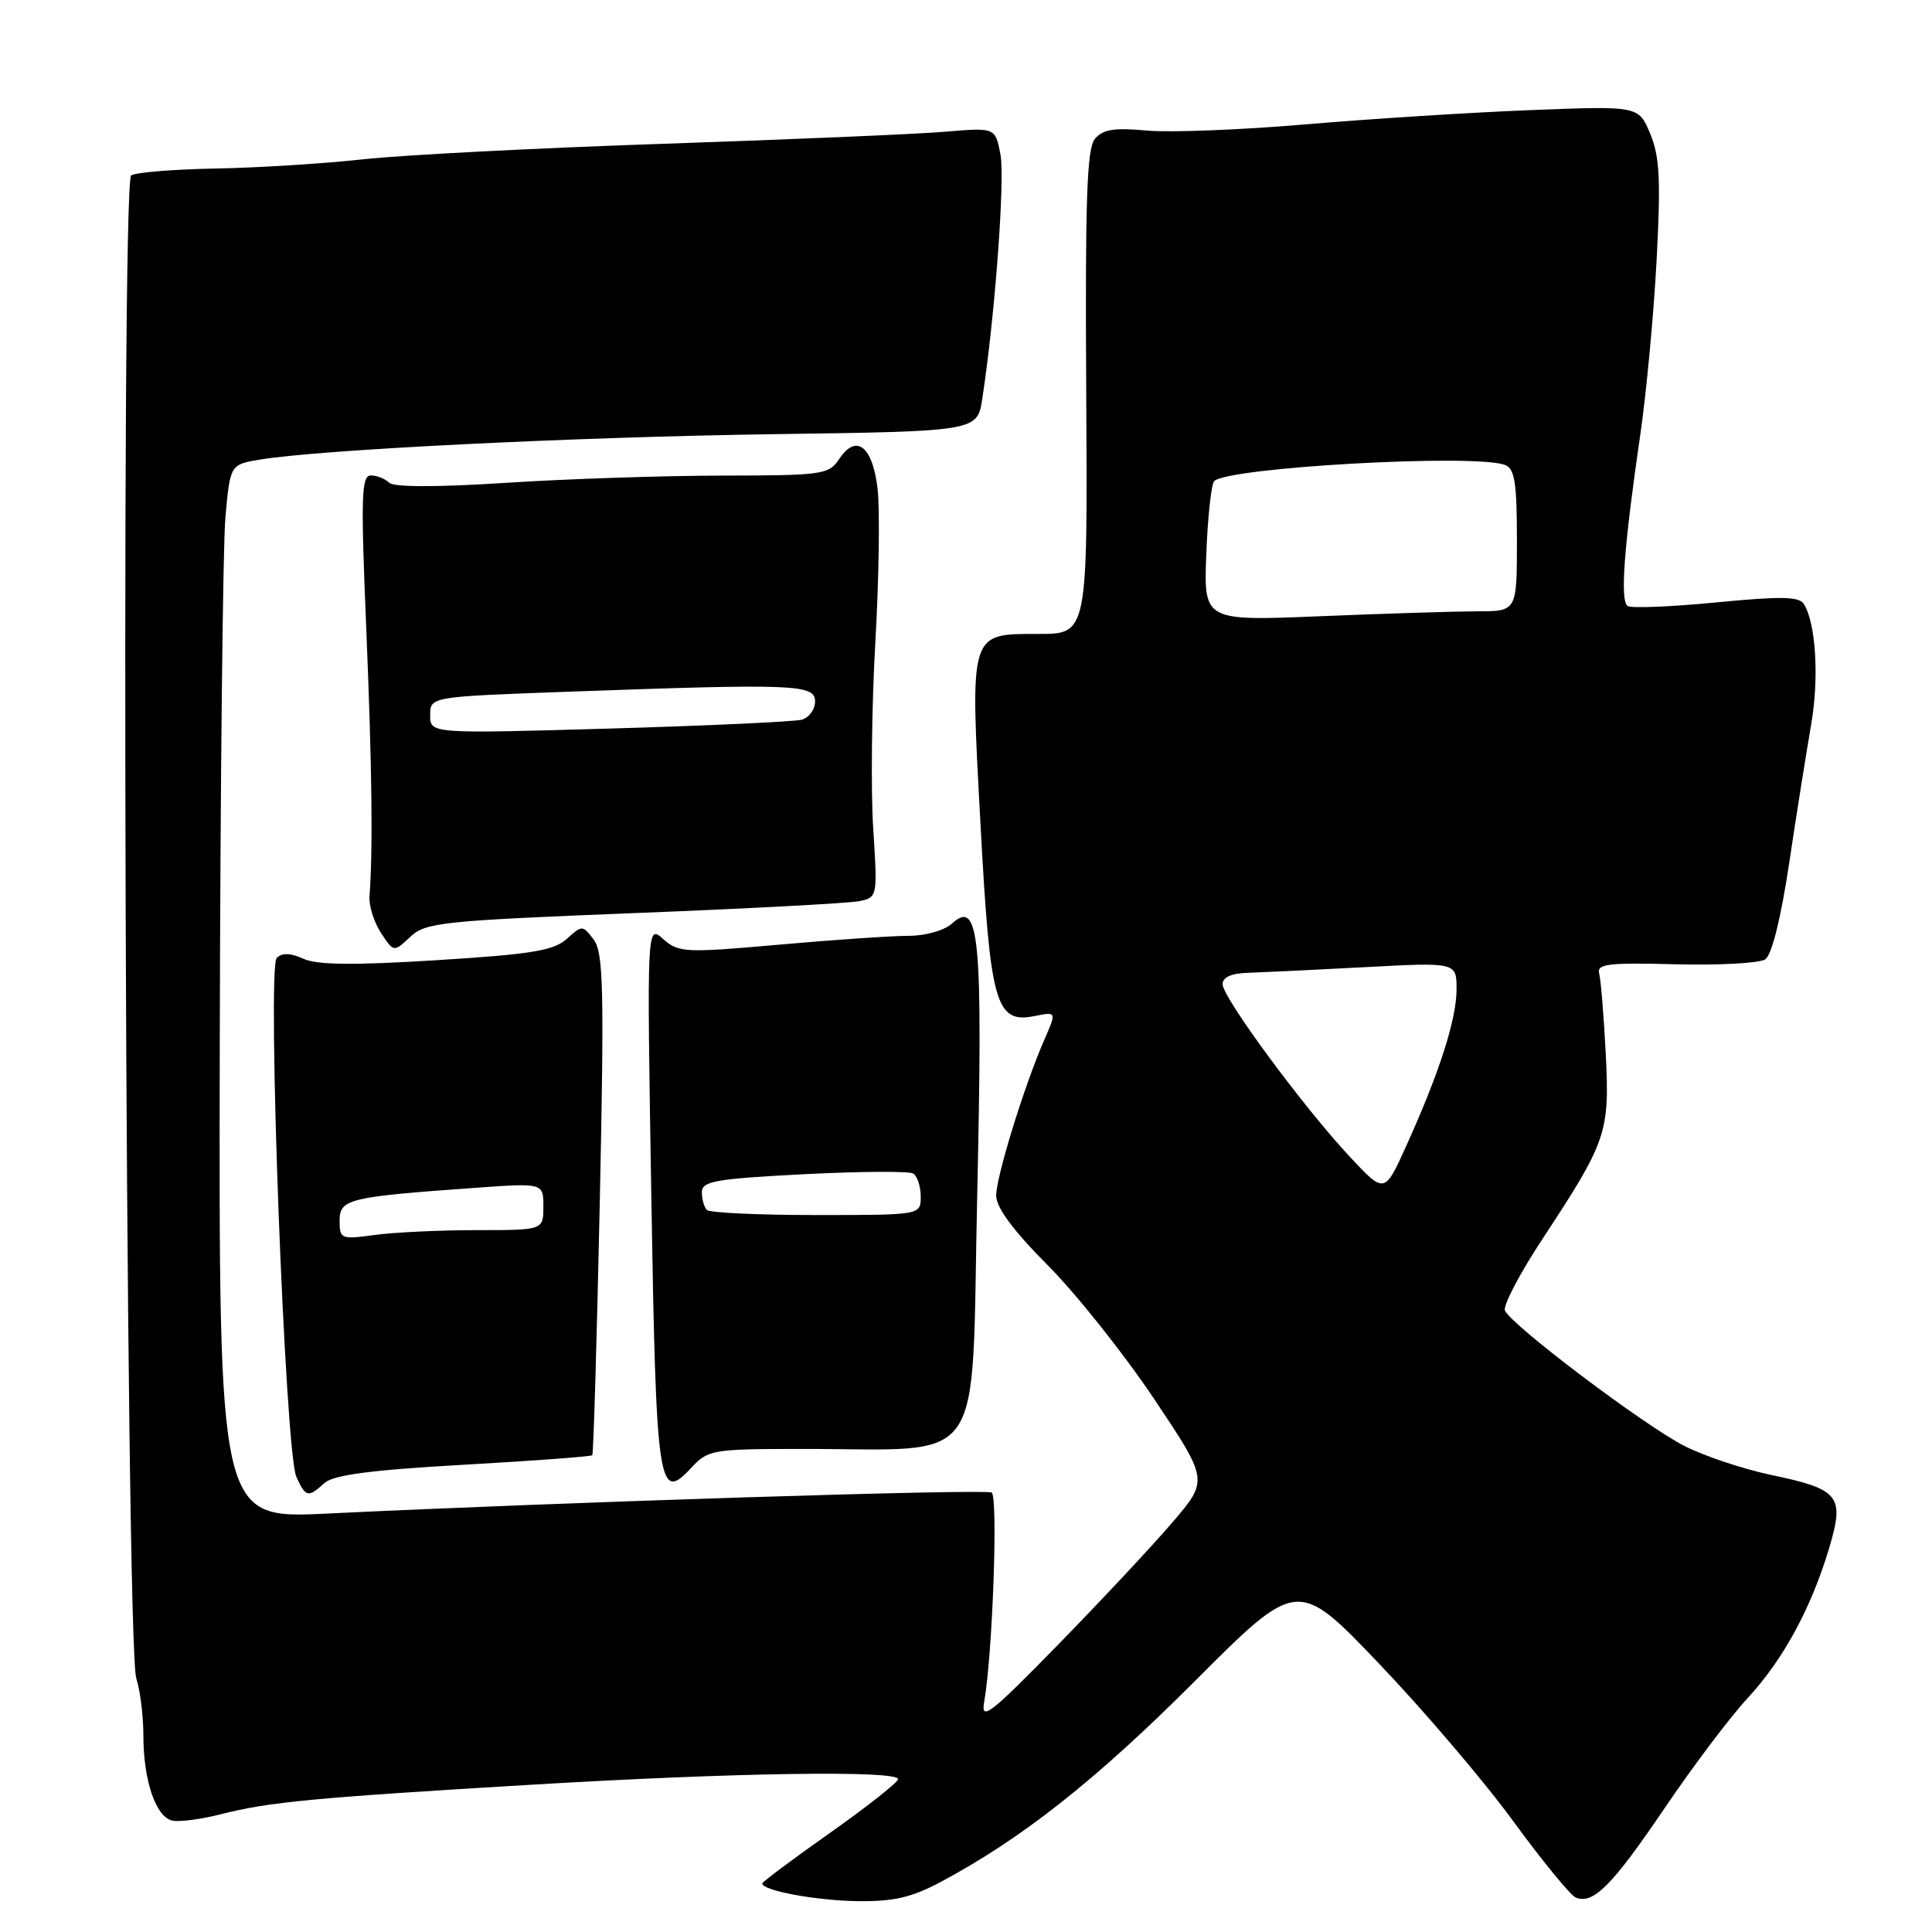 <?xml version="1.0" encoding="UTF-8" standalone="no"?>
<!DOCTYPE svg PUBLIC "-//W3C//DTD SVG 1.1//EN" "http://www.w3.org/Graphics/SVG/1.1/DTD/svg11.dtd" >
<svg xmlns="http://www.w3.org/2000/svg" xmlns:xlink="http://www.w3.org/1999/xlink" version="1.1" viewBox="0 0 256 256">
 <g >
 <path fill="currentColor"
d=" M 124.55 249.42 C 135.31 243.70 145.17 235.92 158.22 222.86 C 171.93 209.13 171.93 209.13 182.74 220.45 C 188.69 226.68 196.69 236.07 200.52 241.33 C 204.36 246.58 208.08 251.13 208.79 251.43 C 211.09 252.39 213.62 249.86 220.57 239.59 C 224.33 234.04 229.28 227.47 231.58 225.00 C 236.30 219.90 240.02 213.04 242.40 205.04 C 244.43 198.19 243.73 197.33 234.61 195.42 C 230.97 194.65 225.84 192.94 223.22 191.61 C 217.88 188.90 200.13 175.50 199.41 173.64 C 199.16 172.97 201.39 168.72 204.37 164.19 C 212.91 151.21 213.30 150.09 212.77 139.61 C 212.51 134.60 212.12 129.82 211.90 129.00 C 211.56 127.72 213.07 127.54 222.00 127.77 C 227.78 127.92 233.13 127.63 233.90 127.12 C 234.77 126.55 235.97 121.72 237.08 114.35 C 238.05 107.83 239.36 99.63 239.97 96.12 C 241.06 89.91 240.63 82.64 239.03 80.05 C 238.40 79.03 236.03 78.99 227.43 79.82 C 221.48 80.40 216.19 80.62 215.68 80.30 C 214.64 79.66 215.17 72.54 217.36 57.50 C 218.16 52.00 219.13 41.63 219.51 34.46 C 220.07 23.81 219.92 20.74 218.66 17.72 C 217.12 14.03 217.12 14.03 202.81 14.59 C 194.94 14.90 181.53 15.75 173.00 16.48 C 164.47 17.21 155.01 17.58 151.96 17.30 C 147.64 16.90 146.13 17.14 145.08 18.40 C 144.01 19.69 143.78 26.52 143.93 52.01 C 144.12 84.00 144.12 84.00 137.60 84.00 C 128.39 84.00 128.53 83.54 129.93 109.36 C 131.21 133.12 131.93 135.66 137.10 134.63 C 140.01 134.05 140.01 134.05 138.38 137.77 C 135.71 143.90 132.00 155.91 132.00 158.43 C 132.00 160.01 134.26 163.06 138.83 167.65 C 142.58 171.42 148.91 179.37 152.89 185.31 C 160.13 196.13 160.13 196.13 155.38 201.69 C 152.76 204.76 145.95 212.04 140.25 217.88 C 131.16 227.18 129.94 228.13 130.41 225.50 C 131.52 219.30 132.27 198.28 131.40 197.77 C 130.56 197.27 74.89 199.03 43.25 200.56 C 29.00 201.24 29.00 201.24 29.12 138.37 C 29.19 103.79 29.53 72.36 29.87 68.52 C 30.50 61.55 30.50 61.55 34.50 60.89 C 42.49 59.57 76.11 57.91 102.50 57.53 C 129.50 57.15 129.50 57.15 130.16 52.82 C 131.83 41.98 133.18 23.77 132.57 20.50 C 131.89 16.89 131.89 16.89 125.19 17.46 C 121.51 17.77 104.78 18.48 88.00 19.05 C 71.22 19.61 53.27 20.54 48.11 21.11 C 42.94 21.68 34.17 22.23 28.61 22.33 C 23.05 22.43 18.00 22.84 17.38 23.24 C 15.97 24.14 16.63 217.98 18.06 222.40 C 18.58 223.99 19.00 227.41 19.00 230.00 C 19.00 235.92 20.65 240.77 22.83 241.24 C 23.75 241.44 26.61 241.07 29.20 240.41 C 35.60 238.77 41.48 238.21 70.33 236.49 C 97.17 234.88 119.00 234.55 119.00 235.75 C 118.99 236.16 114.94 239.36 110.00 242.85 C 105.05 246.34 101.00 249.37 101.00 249.57 C 101.00 250.51 108.08 251.83 113.60 251.91 C 118.35 251.98 120.77 251.43 124.55 249.42 Z  M 42.98 196.52 C 44.18 195.44 49.05 194.79 61.40 194.09 C 70.63 193.57 78.32 193.00 78.48 192.82 C 78.64 192.64 79.08 177.65 79.47 159.50 C 80.07 131.06 79.96 126.23 78.67 124.51 C 77.21 122.57 77.14 122.56 75.10 124.41 C 73.38 125.96 70.43 126.45 57.86 127.23 C 46.83 127.92 42.02 127.87 40.20 127.04 C 38.49 126.27 37.37 126.23 36.67 126.93 C 35.35 128.25 37.77 192.40 39.27 195.69 C 40.51 198.41 40.82 198.48 42.98 196.52 Z  M 106.20 191.99 C 131.00 191.97 128.67 195.31 129.48 158.62 C 130.25 124.03 129.79 119.07 126.15 122.37 C 125.12 123.29 122.65 124.00 120.42 124.00 C 118.26 124.00 110.54 124.52 103.27 125.17 C 90.72 126.28 89.92 126.24 87.87 124.42 C 85.71 122.50 85.71 122.50 86.30 158.33 C 86.94 197.12 87.24 199.19 91.58 194.51 C 93.82 192.09 94.36 192.00 106.20 191.99 Z  M 84.02 120.99 C 99.13 120.40 112.58 119.68 113.90 119.40 C 116.27 118.89 116.29 118.80 115.70 109.69 C 115.38 104.64 115.50 93.55 115.99 85.06 C 116.47 76.57 116.60 67.42 116.28 64.72 C 115.61 59.09 113.45 57.43 111.20 60.82 C 109.83 62.89 109.01 63.00 95.63 63.02 C 87.86 63.03 74.98 63.46 67.01 63.98 C 57.81 64.57 52.16 64.56 51.56 63.96 C 51.03 63.43 49.94 63.00 49.14 63.00 C 47.88 63.00 47.80 65.79 48.53 83.25 C 49.29 101.63 49.43 112.56 48.96 118.77 C 48.87 120.01 49.55 122.19 50.48 123.61 C 52.17 126.19 52.17 126.19 54.36 124.14 C 56.38 122.23 58.50 122.01 84.02 120.99 Z  M 178.86 153.28 C 172.72 146.71 162.00 132.18 162.00 130.41 C 162.00 129.50 163.16 128.97 165.25 128.91 C 167.04 128.85 174.01 128.52 180.75 128.16 C 193.00 127.50 193.00 127.50 193.00 131.09 C 193.00 135.06 190.72 142.16 186.33 151.85 C 183.46 158.20 183.46 158.20 178.86 153.28 Z  M 159.84 73.40 C 160.03 68.50 160.50 64.17 160.88 63.76 C 162.61 61.93 195.47 60.09 199.42 61.61 C 200.71 62.10 201.00 63.96 201.00 71.61 C 201.00 81.00 201.00 81.00 195.75 81.00 C 192.86 81.01 183.52 81.30 175.00 81.65 C 159.50 82.29 159.50 82.29 159.84 73.40 Z  M 45.00 161.75 C 45.00 158.88 46.15 158.60 62.75 157.41 C 72.00 156.74 72.00 156.74 72.00 159.87 C 72.00 163.00 72.00 163.00 63.14 163.00 C 58.27 163.00 52.19 163.29 49.64 163.64 C 45.18 164.25 45.00 164.17 45.00 161.75 Z  M 93.67 160.33 C 93.30 159.97 93.00 158.91 93.00 157.98 C 93.00 156.51 94.78 156.20 106.51 155.59 C 113.93 155.21 120.46 155.17 121.01 155.50 C 121.55 155.84 122.00 157.22 122.00 158.56 C 122.00 161.00 122.00 161.00 108.17 161.00 C 100.56 161.00 94.03 160.70 93.67 160.33 Z  M 57.00 94.77 C 57.00 92.32 57.00 92.32 75.16 91.66 C 105.32 90.57 108.00 90.67 108.00 92.93 C 108.00 94.00 107.21 95.09 106.25 95.36 C 105.29 95.63 93.81 96.16 80.75 96.54 C 57.00 97.22 57.00 97.22 57.00 94.77 Z "/>
</g>
</svg>